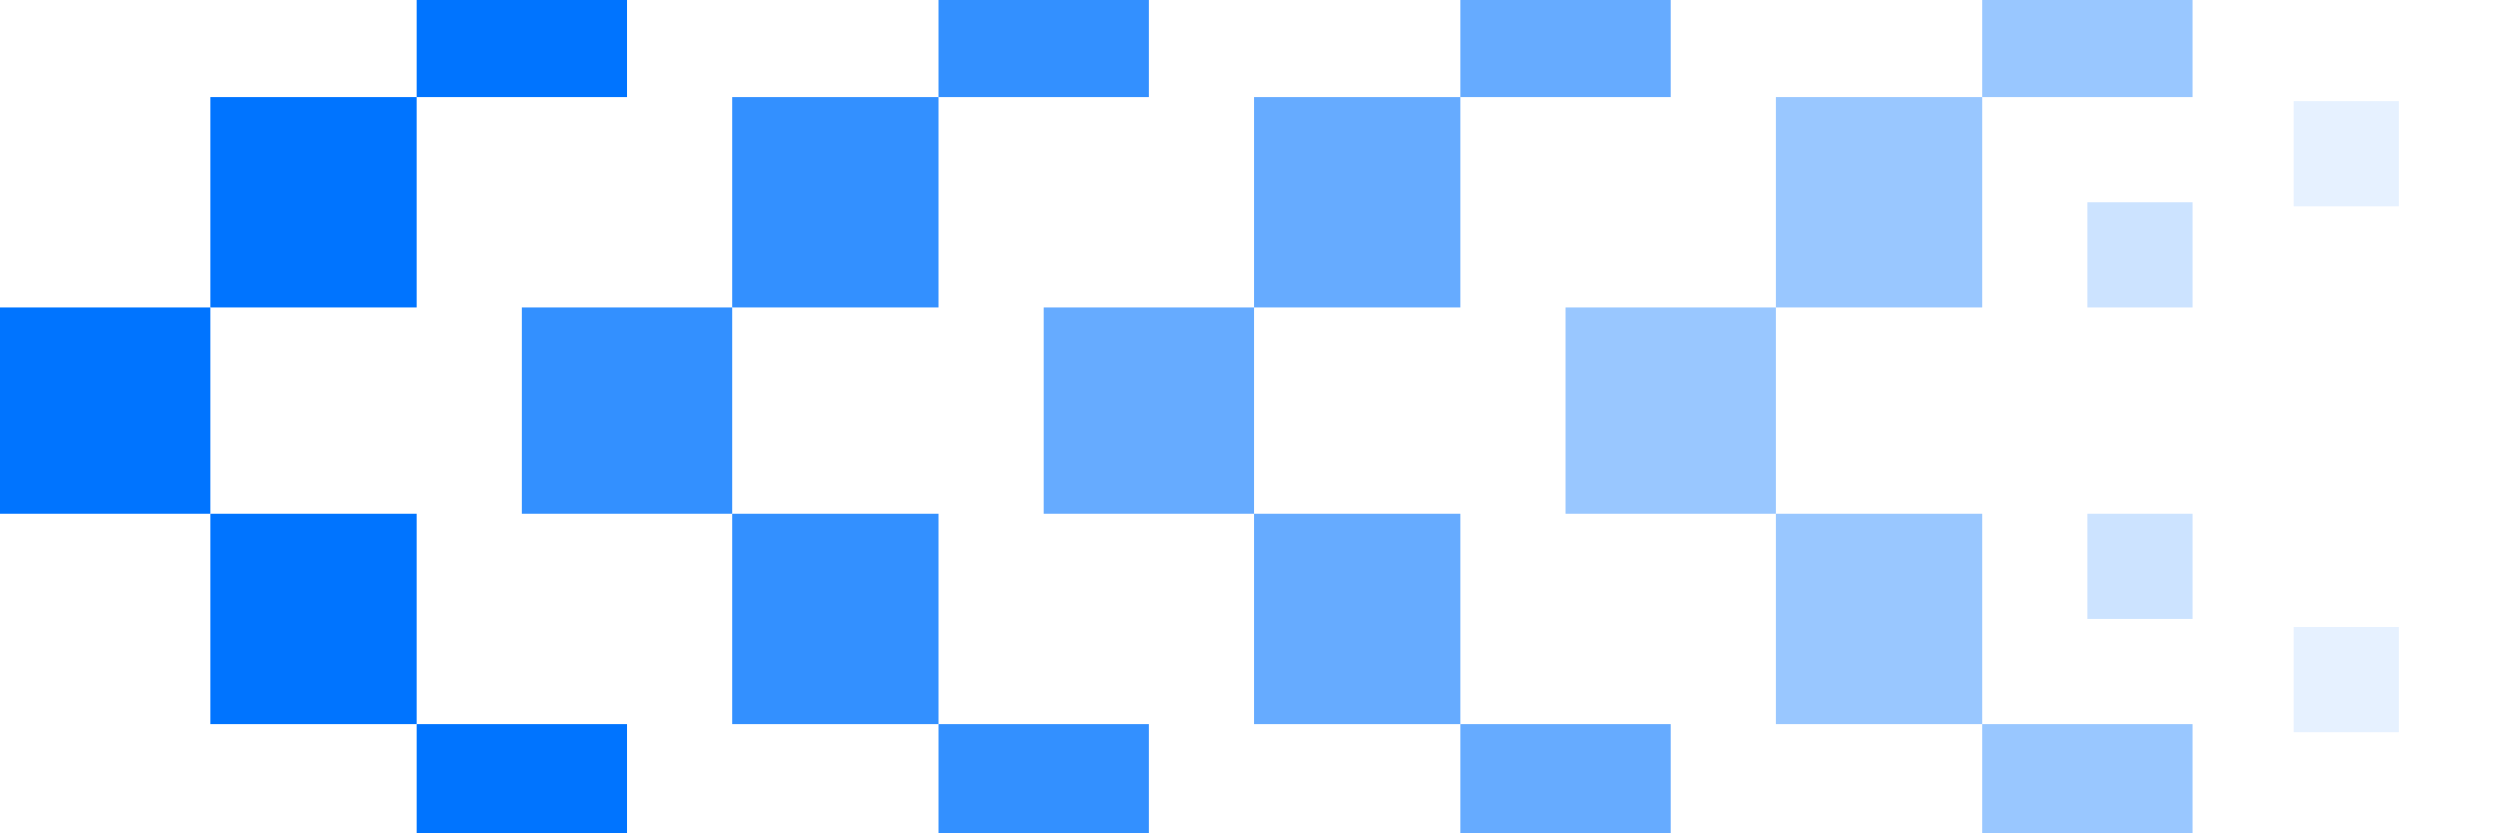 <?xml version="1.0" encoding="utf-8"?>
<!-- Generator: Adobe Illustrator 22.0.1, SVG Export Plug-In . SVG Version: 6.00 Build 0)  -->
<svg version="1.1" id="Layer_1" xmlns="http://www.w3.org/2000/svg" xmlns:xlink="http://www.w3.org/1999/xlink" x="0px" y="0px"
	 viewBox="0 0 618 206" style="enable-background:new 0 0 618 206;" xml:space="preserve">
<style type="text/css">
	.st0{fill:#0074FF;}
	.st1{opacity:0.8;fill:#0074FF;}
	.st2{opacity:0.6;fill:#0074FF;}
	.st3{opacity:0.4;fill:#0074FF;}
	.st4{opacity:0.2;fill:#0074FF;}
	.st5{opacity:0.1;fill:#0074FF;}
</style>
<rect y="76" class="st0" width="52" height="51"/>
<rect x="52" y="24" class="st0" width="51" height="52"/>
<rect x="103" class="st0" width="52" height="24"/>
<rect x="52" y="127" class="st0" width="51" height="52"/>
<rect x="103" y="179" class="st0" width="52" height="27"/>
<rect x="232" class="st1" width="52" height="24"/>
<rect x="181" y="24" class="st1" width="51" height="52"/>
<rect x="129" y="76" class="st1" width="52" height="51"/>
<rect x="181" y="127" class="st1" width="51" height="52"/>
<rect x="232" y="179" class="st1" width="52" height="27"/>
<rect x="361" class="st2" width="52" height="24"/>
<rect x="310" y="24" class="st2" width="51" height="52"/>
<rect x="258" y="76" class="st2" width="52" height="51"/>
<rect x="310" y="127" class="st2" width="51" height="52"/>
<rect x="361" y="179" class="st2" width="52" height="27"/>
<rect x="490" class="st3" width="52" height="24"/>
<rect x="439" y="24" class="st3" width="51" height="52"/>
<rect x="387" y="76" class="st3" width="52" height="51"/>
<rect x="439" y="127" class="st3" width="51" height="52"/>
<rect x="490" y="179" class="st3" width="52" height="27"/>
<rect x="516" y="50" class="st4" width="26" height="26"/>
<rect x="516" y="127" class="st4" width="26" height="26"/>
<rect x="567" y="25" class="st5" width="26" height="26"/>
<rect x="567" y="155" class="st5" width="26" height="26"/>
</svg>
